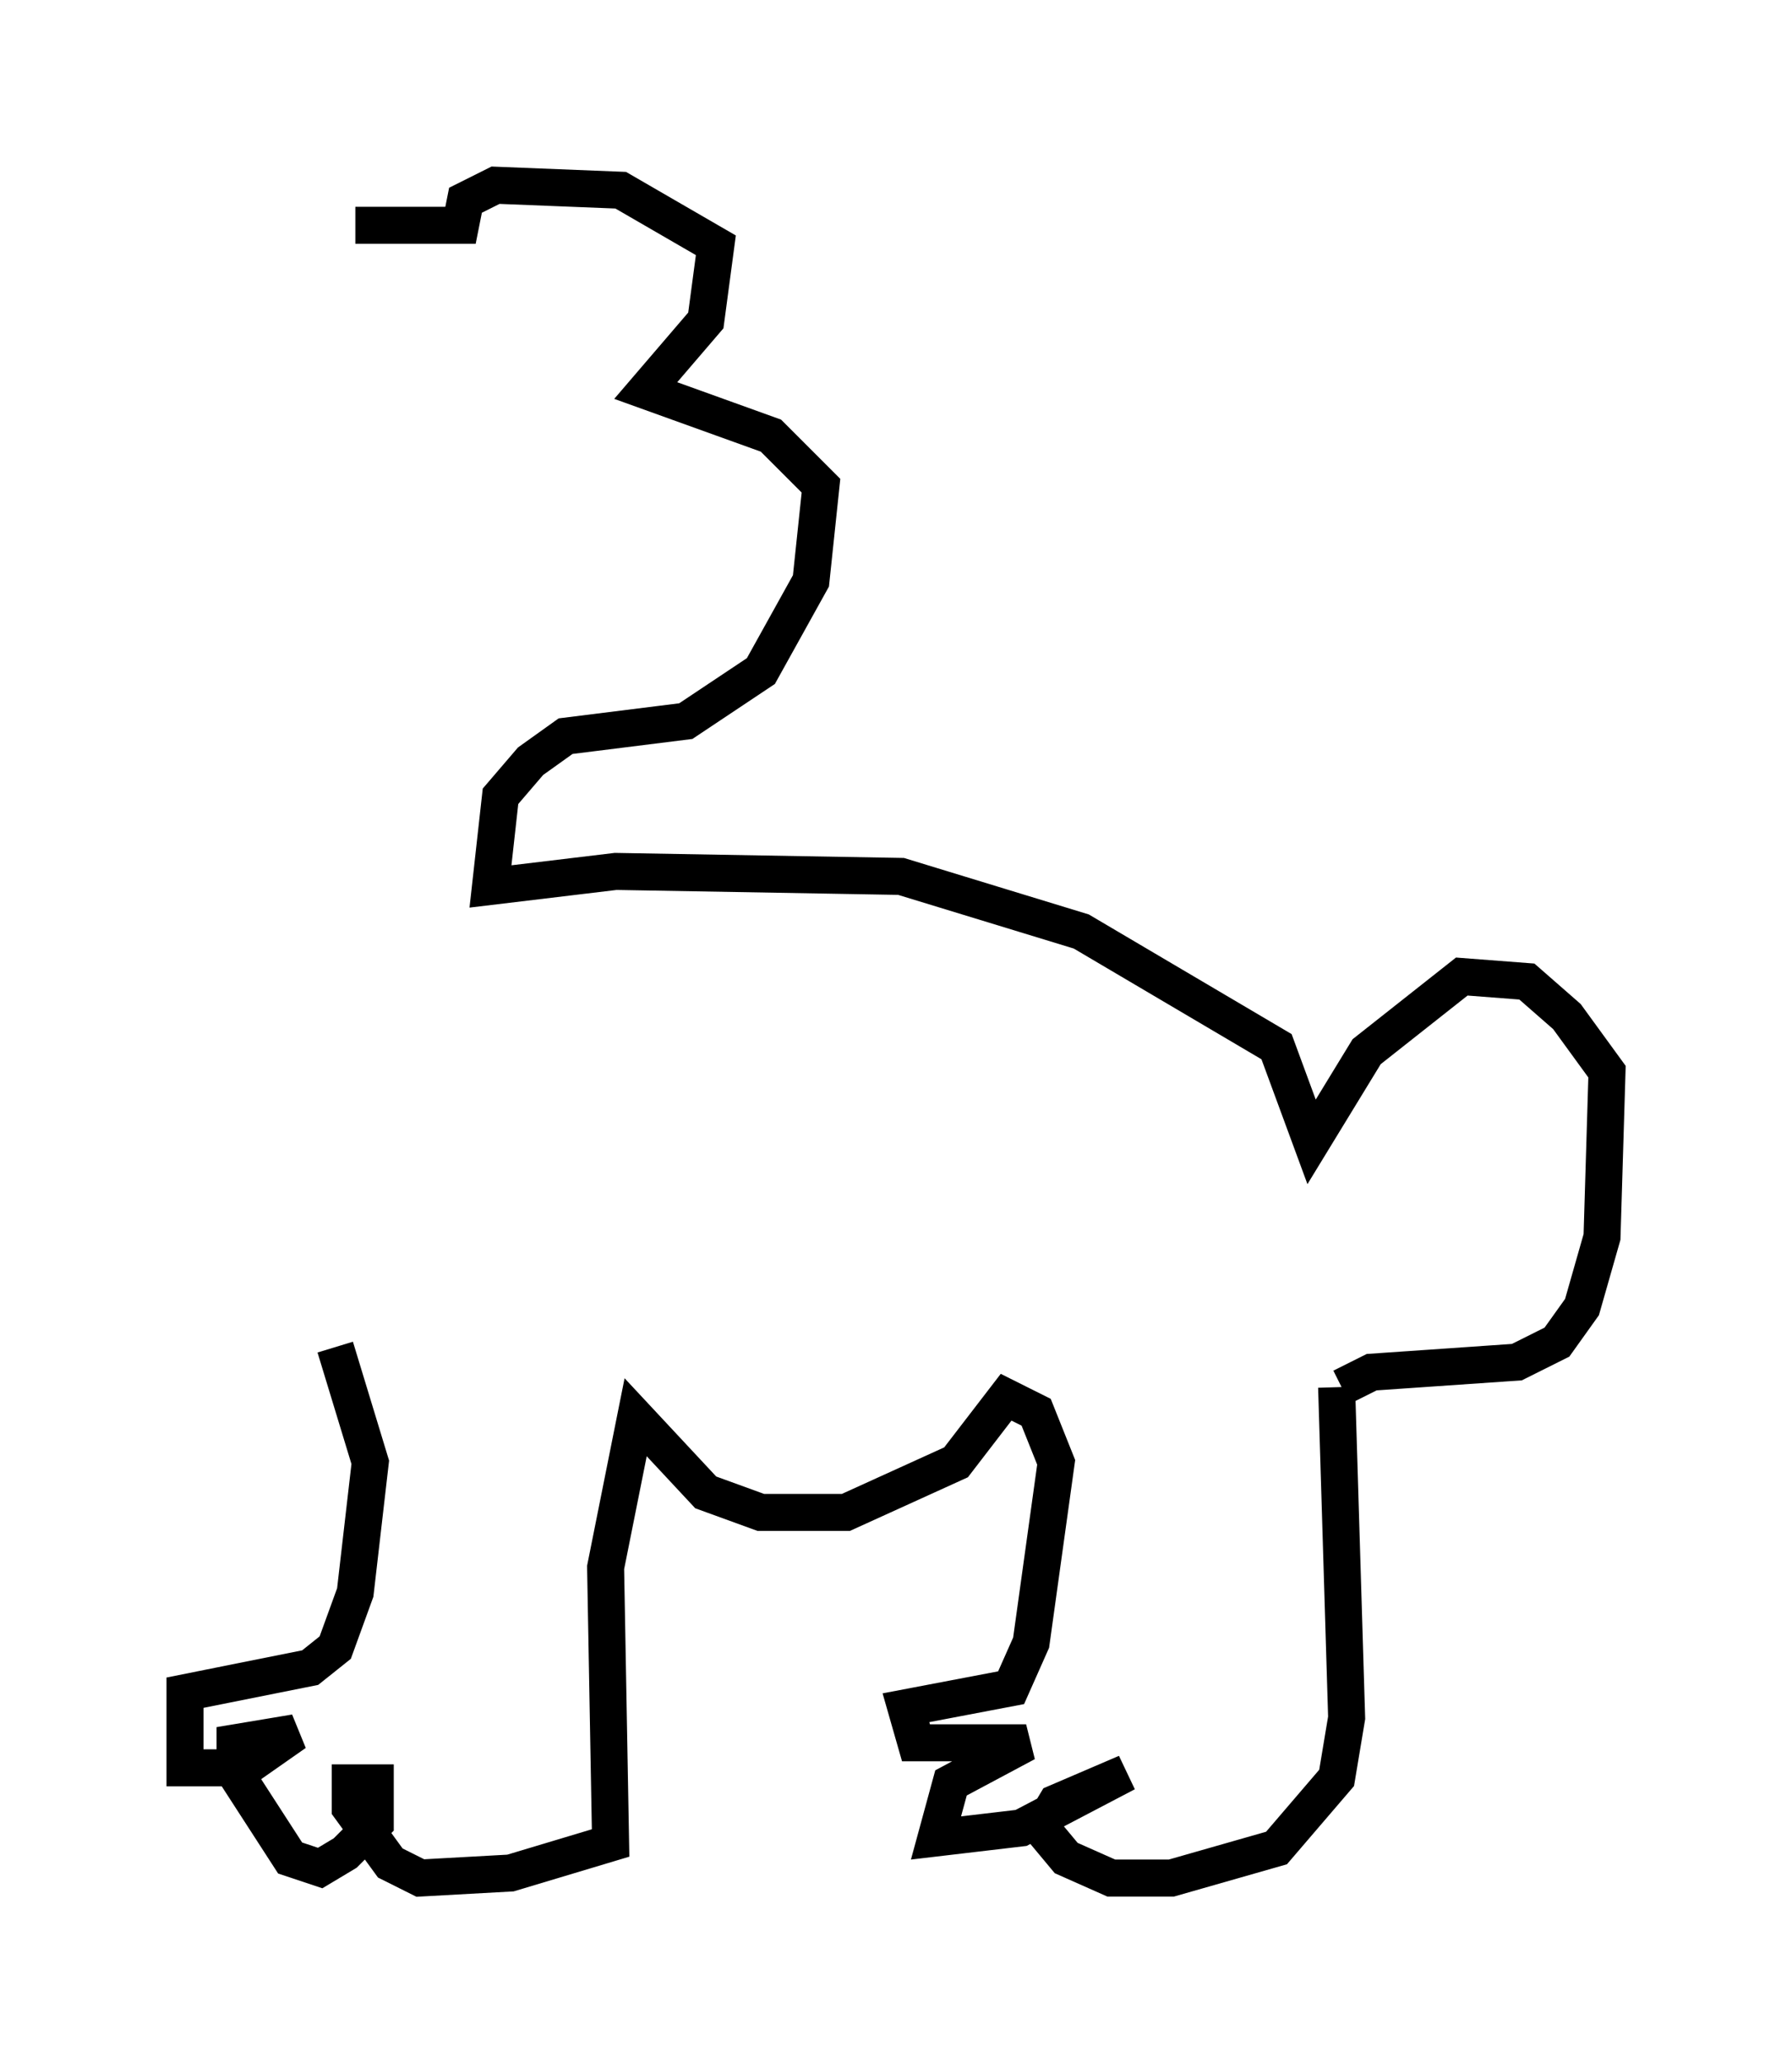 <?xml version="1.0" encoding="utf-8" ?>
<svg baseProfile="full" height="55.737" version="1.1" width="48.43" xmlns="http://www.w3.org/2000/svg" xmlns:ev="http://www.w3.org/2001/xml-events" xmlns:xlink="http://www.w3.org/1999/xlink"><defs /><rect fill="white" height="55.737" width="48.43" x="0" y="0" /><path d="M35.582, 36.664 m0.541, 0.812 l0.271, 8.931 -0.271, 1.624 l-1.624, 1.894 -2.842, 0.812 l-1.624, 0.0 -1.218, -0.541 l-0.677, -0.812 0.406, -0.677 l1.894, -0.812 -2.842, 1.488 l-2.3, 0.271 0.406, -1.488 l2.03, -1.083 -2.977, 0.0 l-0.271, -0.947 2.842, -0.541 l0.541, -1.218 0.677, -4.871 l-0.541, -1.353 -0.812, -0.406 l-1.353, 1.759 -2.977, 1.353 l-2.3, 0.0 -1.488, -0.541 l-1.894, -2.03 -0.812, 4.059 l0.135, 7.442 -2.706, 0.812 l-2.436, 0.135 -0.812, -0.406 l-1.083, -1.488 0.0, -0.677 l0.677, 0.0 0.0, 1.083 l-0.812, 0.812 -0.677, 0.406 l-0.812, -0.271 -1.488, -2.3 l0.0, -0.812 1.624, -0.271 l-1.353, 0.947 -1.624, 0.0 l0.0, -2.03 3.383, -0.677 l0.677, -0.541 0.541, -1.488 l0.406, -3.518 -0.947, -3.112 m27.199, 1.083 l0.812, -0.406 3.924, -0.271 l1.083, -0.541 0.677, -0.947 l0.541, -1.894 0.135, -4.465 l-1.083, -1.488 -1.083, -0.947 l-1.759, -0.135 -2.571, 2.03 l-1.488, 2.436 -0.947, -2.571 l-5.277, -3.112 -4.871, -1.488 l-7.713, -0.135 -3.383, 0.406 l0.271, -2.436 0.812, -0.947 l0.947, -0.677 3.248, -0.406 l2.03, -1.353 1.353, -2.436 l0.271, -2.571 -1.353, -1.353 l-3.383, -1.218 1.624, -1.894 l0.271, -2.03 -2.571, -1.488 l-3.383, -0.135 -0.812, 0.406 l-0.135, 0.677 -2.842, 0.0 " fill="none" stroke="black" stroke-width="1" /></svg>
